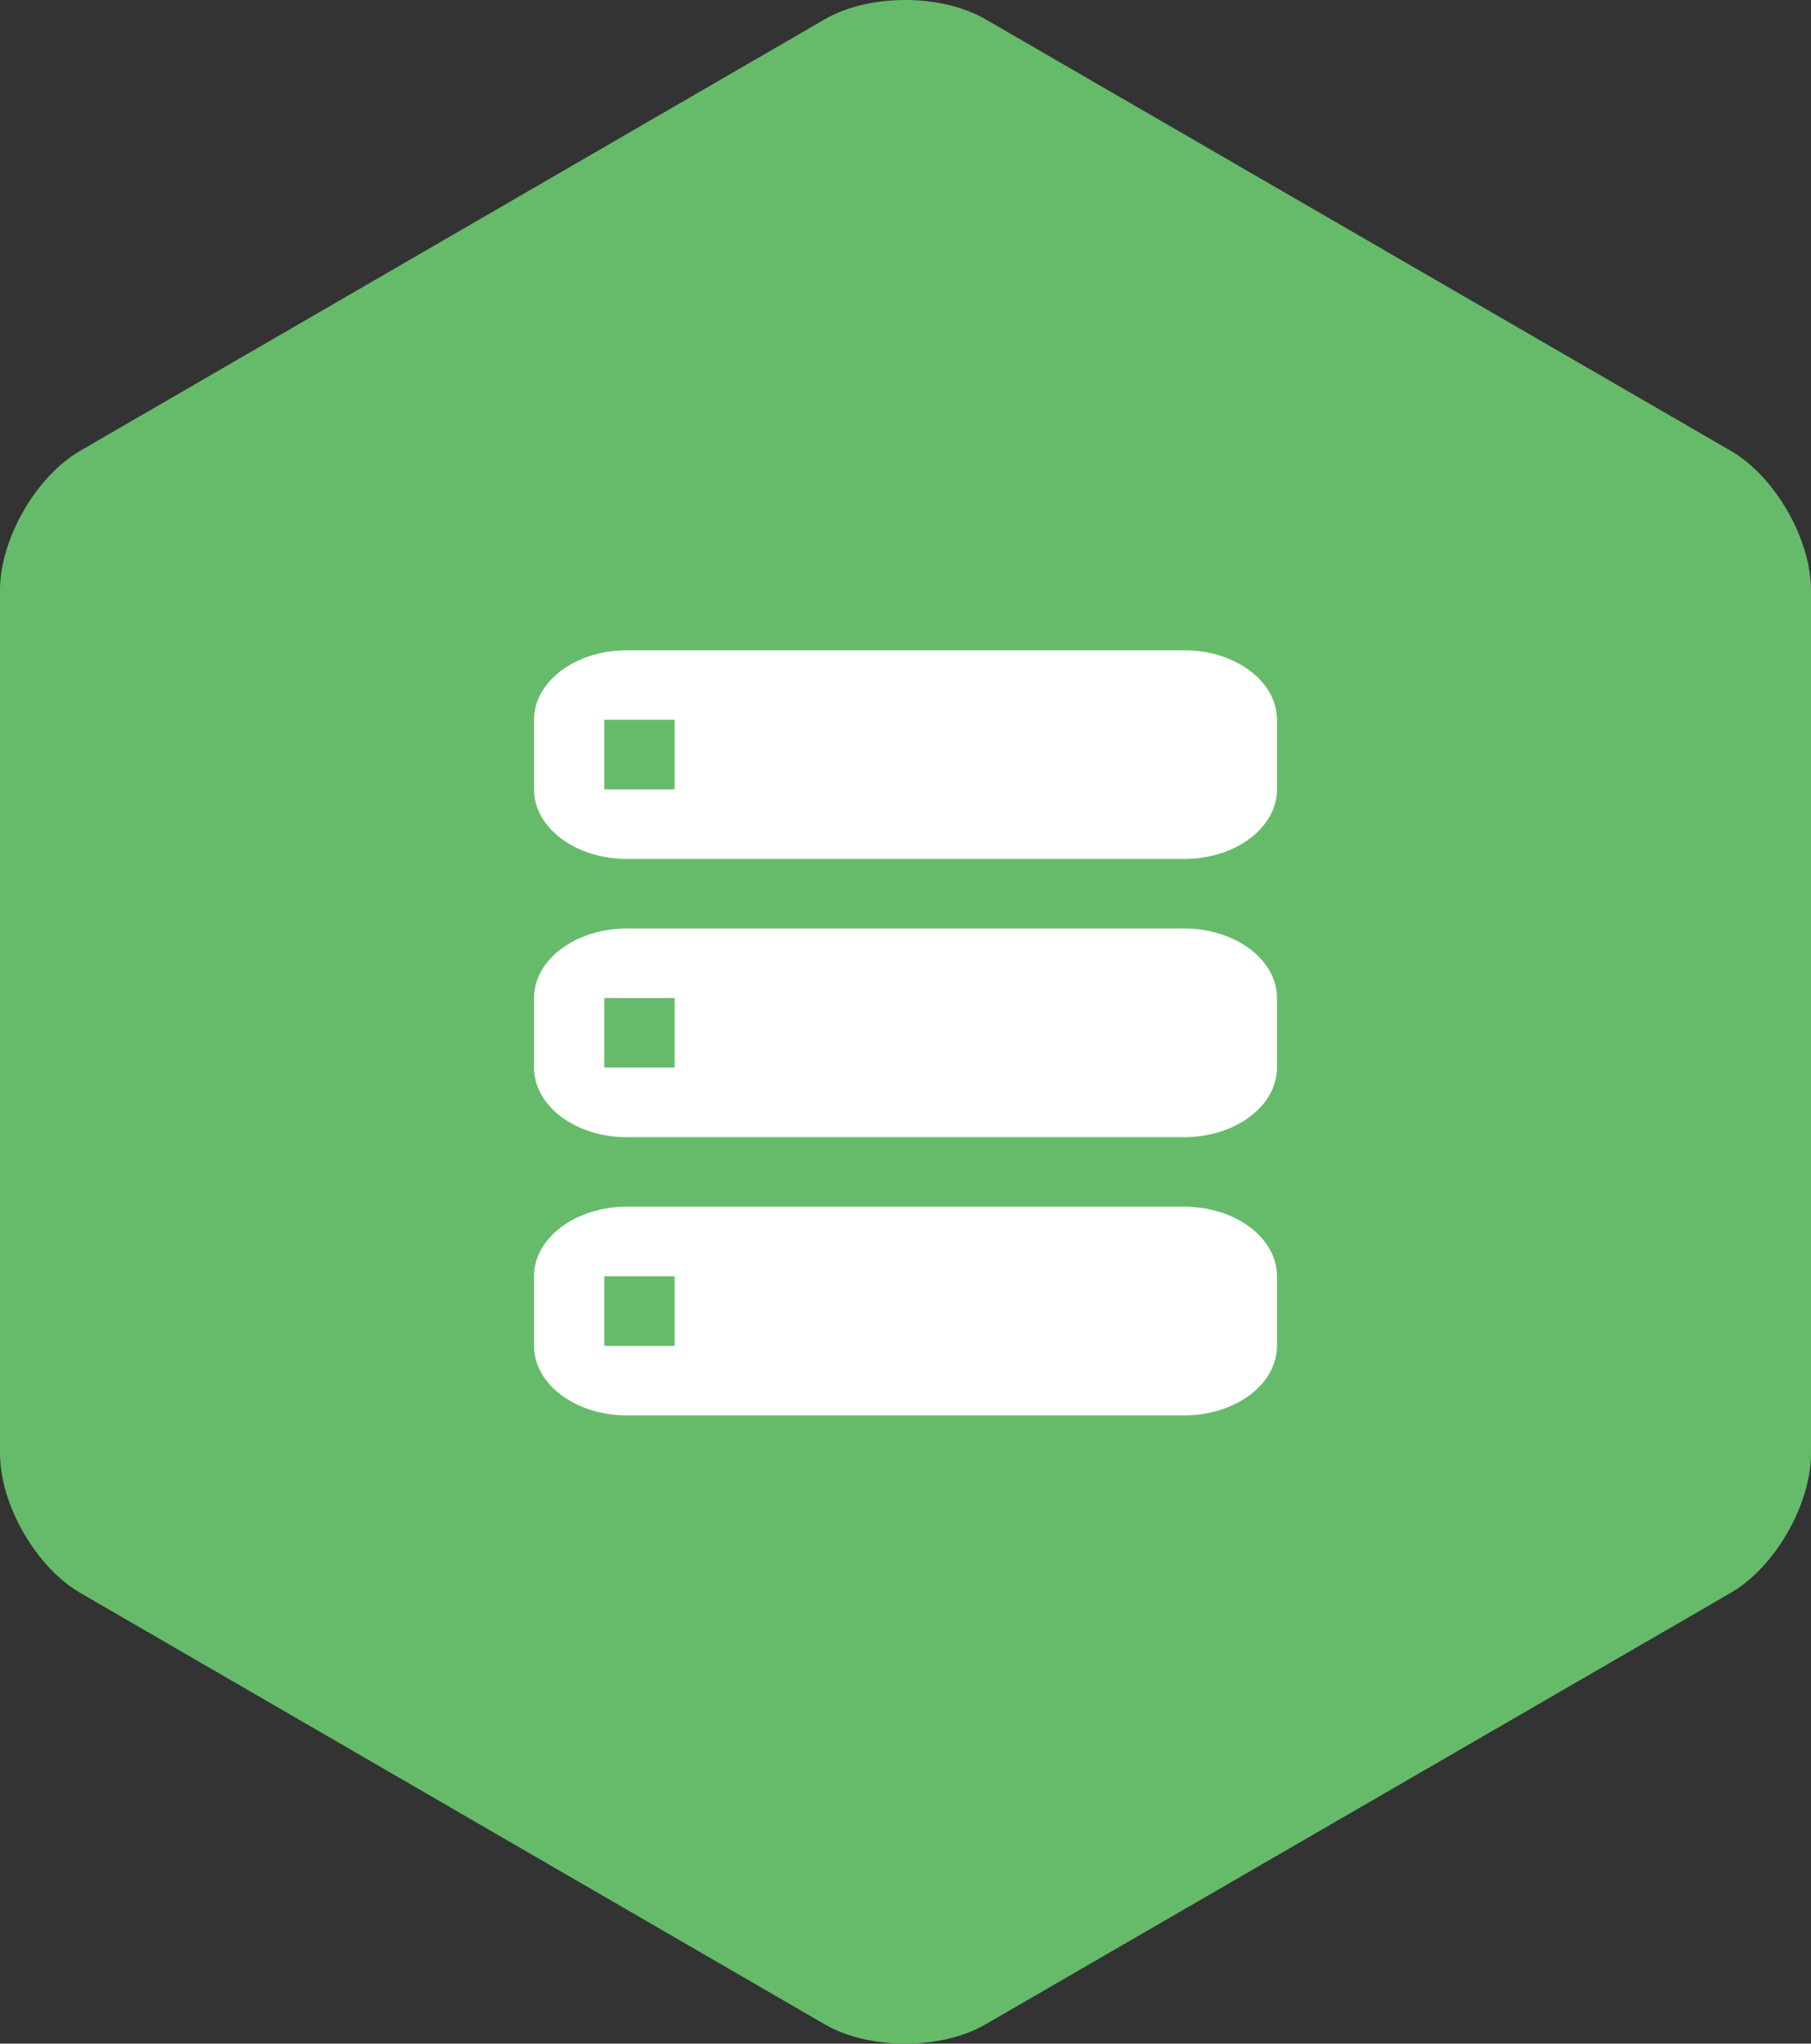 <?xml version="1.0" encoding="UTF-8" standalone="no"?><svg width="78px" height="88px" viewBox="0 0 78 88" version="1.1" xmlns="http://www.w3.org/2000/svg" xmlns:xlink="http://www.w3.org/1999/xlink"><rect x="0" y="0" width="78" height="88" fill="#333333" stroke="none"/><g id="Desktop-design" stroke="none" stroke-width="1" fill="none" fill-rule="evenodd"><g id="Features" transform="translate(-541, -6206)"><g id="Group-13" transform="translate(192, 5983)"><g id="Group-14" transform="translate(349, 223)"><g id="Group-3"><path d="M35.524,0.83 C37.434,-0.277 40.537,-0.276 42.446,0.83 L74.538,19.408 C76.45,20.515 78,23.211 78,25.422 L78,62.578 C78,64.793 76.446,67.487 74.538,68.592 L42.446,87.17 C40.534,88.277 37.431,88.276 35.524,87.17 L3.46,68.592 C1.549,67.485 2.12051611e-14,64.789 1.99889639e-14,62.578 L-4.57382396e-16,25.422 C-1.67573088e-15,23.207 1.552,20.513 3.46,19.408 L35.524,0.83 Z" id="Polygon-16" fill="#66BB6A"></path><path d="M26.028,30.995 L29.056,30.995 L29.056,33.991 L26.028,33.991 L26.028,30.995 L26.028,30.995 L26.028,30.995 Z M55,54.956 C55,53.302 53.209,51.961 51,51.961 L27.001,51.961 C24.792,51.961 23,53.302 23,54.956 L23,57.952 C23,59.607 24.792,60.948 27.001,60.948 L51,60.948 C53.209,60.948 55,59.607 55,57.952 L55,54.956 L55,54.956 L55,54.956 Z M55,42.976 C55,41.322 53.209,39.981 51,39.981 L27.001,39.981 C24.792,39.981 23,41.322 23,42.976 L23,45.971 C23,47.625 24.792,48.967 27.001,48.967 L51,48.967 C53.209,48.967 55,47.625 55,45.971 L55,42.976 L55,42.976 L55,42.976 Z M55,30.995 C55,29.341 53.209,28 51,28 L27,28 C24.791,28 23,29.341 23,30.995 L23,33.991 C23,35.645 24.791,36.987 27,36.987 L51,36.987 C53.209,36.987 55,35.645 55,33.991 L55,30.995 L55,30.995 L55,30.995 L55,30.995 Z M26.028,45.971 L29.056,45.971 L29.056,42.976 L26.028,42.976 L26.028,45.971 L26.028,45.971 L26.028,45.971 Z M26.028,57.952 L29.056,57.952 L29.056,54.956 L26.028,54.956 L26.028,57.952 L26.028,57.952 L26.028,57.952 Z" id="Shape" fill="#FFFFFF"></path></g></g></g></g></g></svg>
